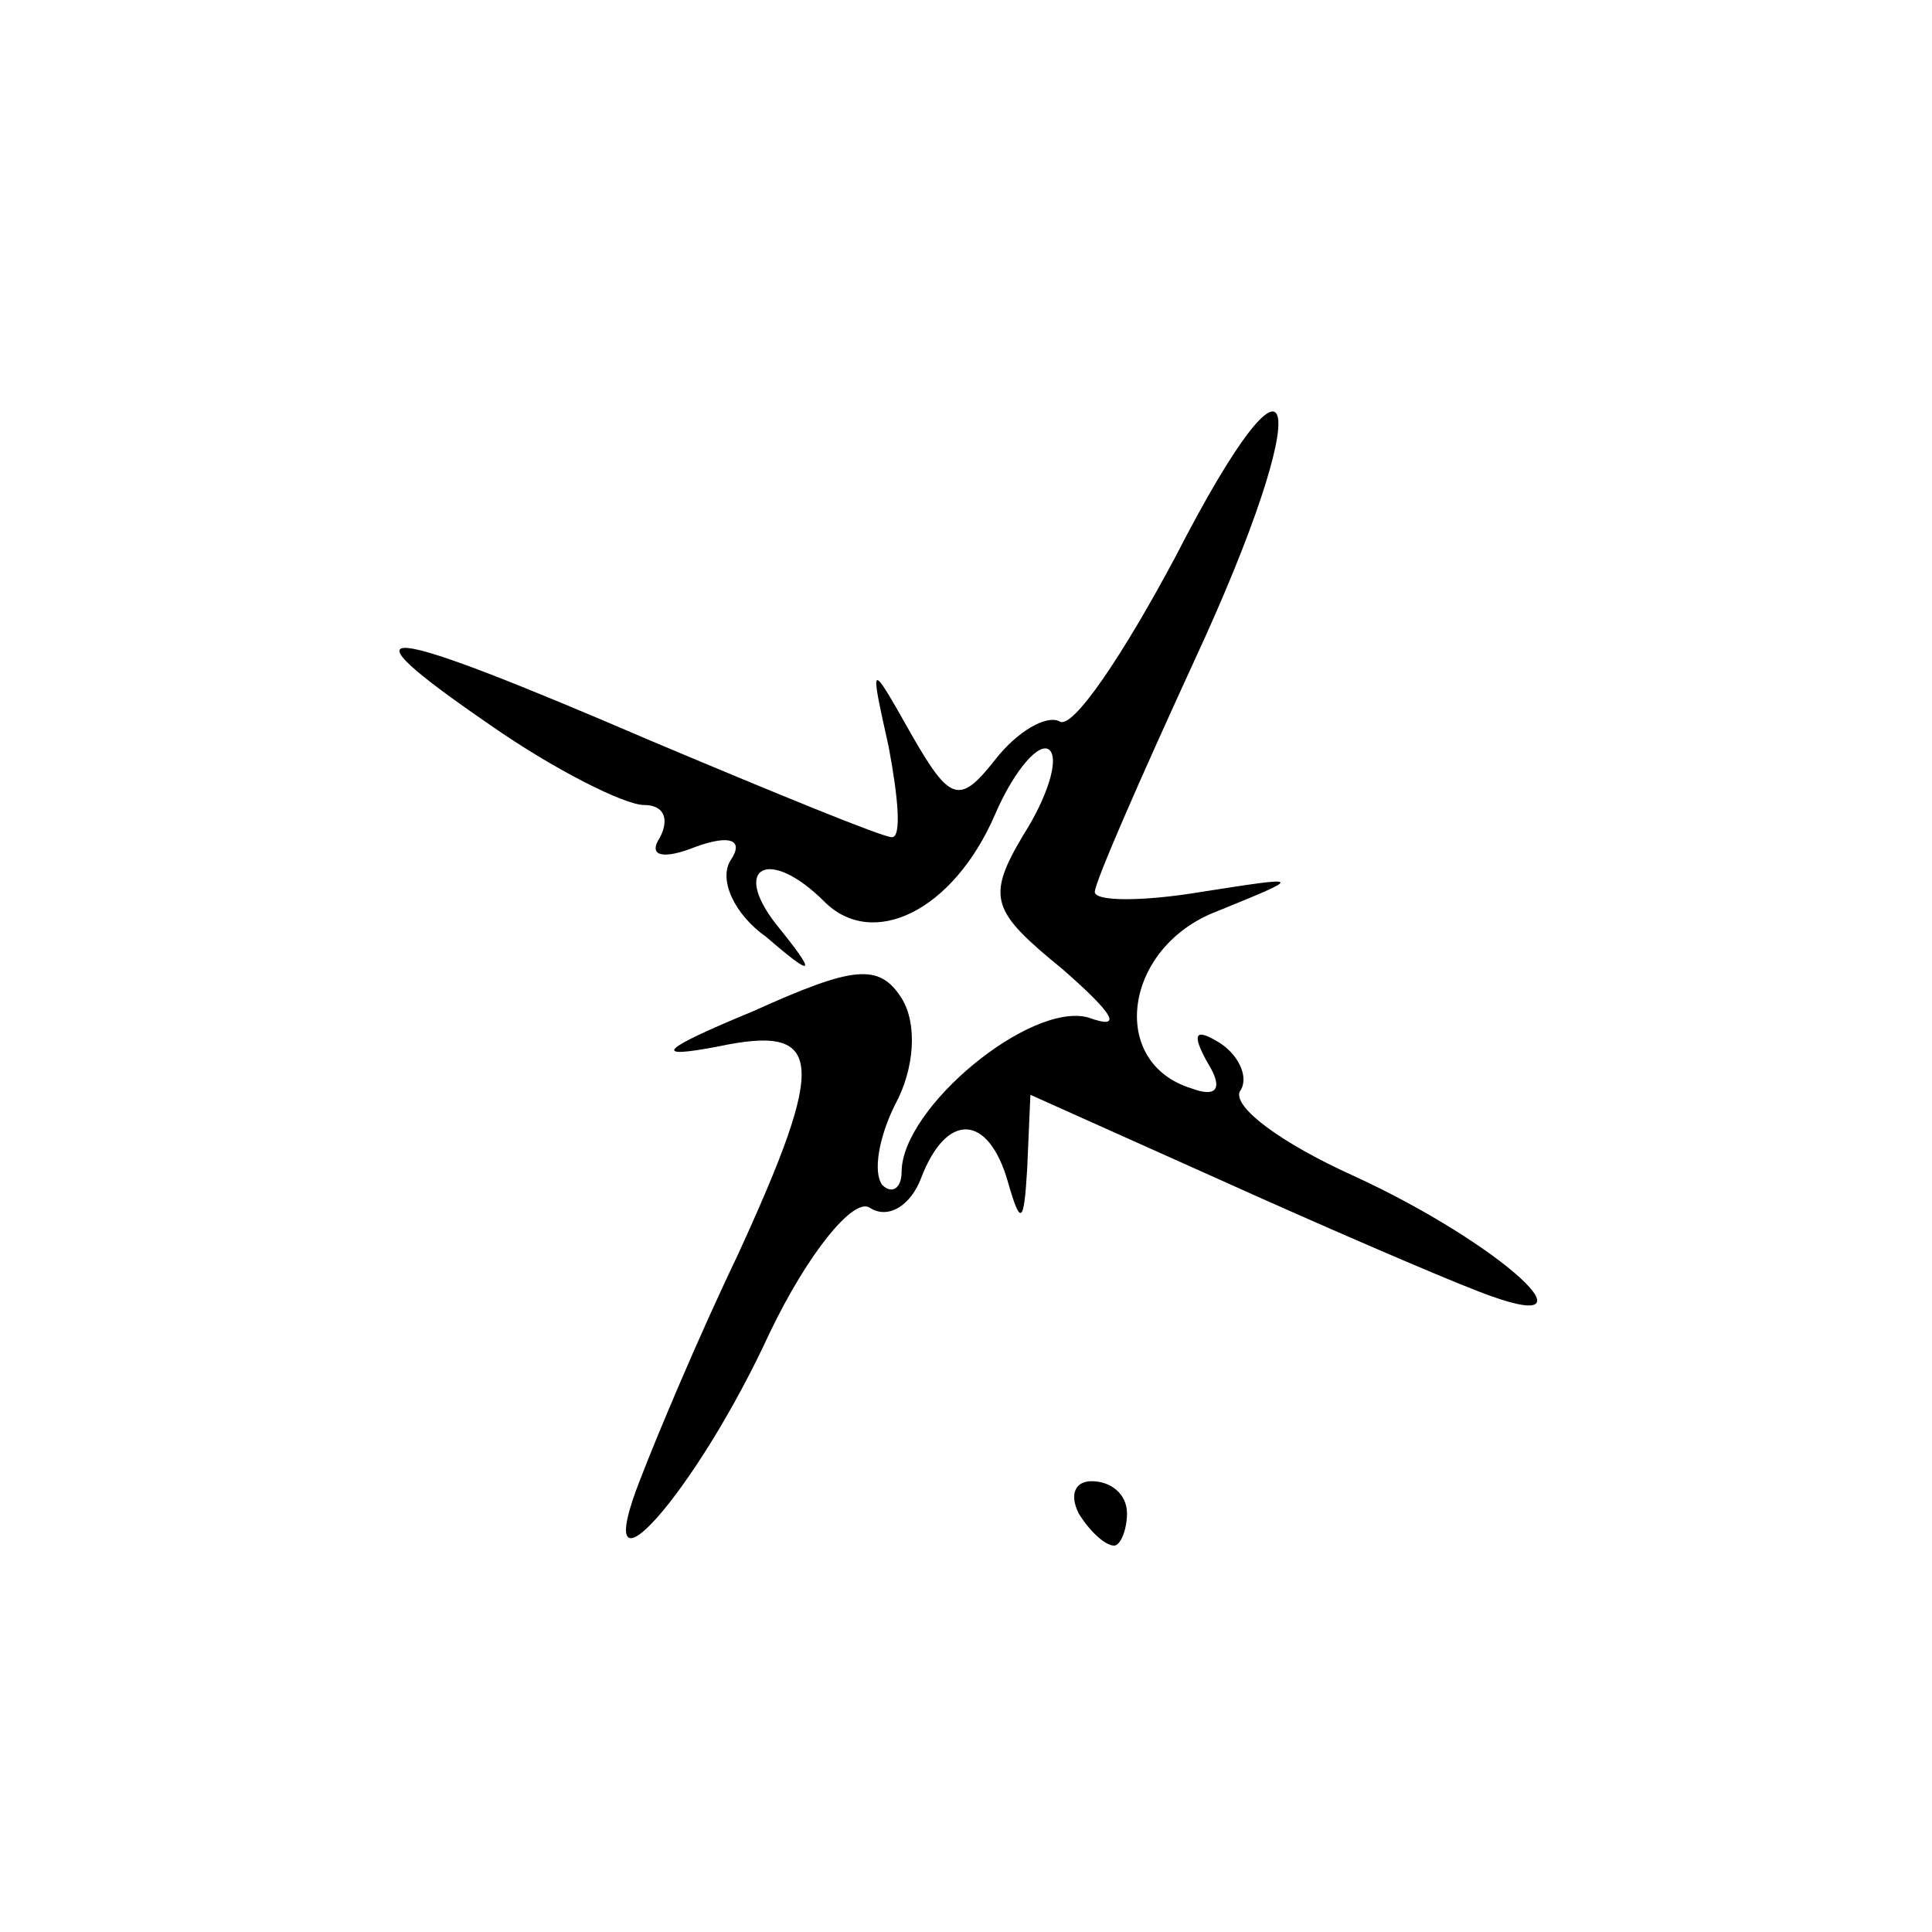 <?xml version="1.0" standalone="no"?>
<!DOCTYPE svg PUBLIC "-//W3C//DTD SVG 20010904//EN"
 "http://www.w3.org/TR/2001/REC-SVG-20010904/DTD/svg10.dtd">
<svg version="1.0" xmlns="http://www.w3.org/2000/svg"
 width="60pt" height="60pt" viewBox="0 0 60 60"
 preserveAspectRatio="xMidYMid meet">

<g transform="translate(0,60) scale(0.1,-0.1)"
fill="#000000" stroke="none">
<path d="M365 427 c-16 -30 -32 -54 -36 -51 -4 2 -13 -3 -20 -12 -11 -14 -14
-13 -26 8 -13 23 -13 23 -7 -4 3 -16 4 -28 1 -28 -3 0 -37 14 -75 30 -86 37
-98 38 -50 5 20 -14 42 -25 48 -25 6 0 8 -4 5 -10 -4 -6 1 -7 11 -3 11 4 15 2
11 -4 -4 -6 1 -17 11 -24 15 -13 16 -12 3 4 -14 18 -2 24 15 7 15 -15 40 -3
53 27 6 14 14 23 17 20 3 -3 -1 -15 -8 -26 -12 -20 -10 -24 12 -42 16 -14 19
-19 8 -15 -18 5 -58 -28 -58 -48 0 -5 -3 -7 -6 -4 -3 4 -1 15 4 25 6 11 7 25
2 33 -7 11 -15 10 -46 -4 -29 -12 -32 -15 -11 -11 33 7 34 -4 6 -65 -12 -25
-25 -56 -30 -69 -17 -43 17 -5 40 45 12 25 26 42 31 39 6 -4 13 1 16 9 8 21
21 20 27 -1 4 -14 5 -13 6 4 l1 23 58 -26 c31 -14 68 -30 81 -35 41 -16 7 15
-39 36 -22 10 -37 21 -35 26 3 4 0 11 -6 15 -8 5 -9 3 -4 -6 5 -8 3 -11 -5 -8
-26 8 -21 44 8 55 27 11 27 11 -5 6 -18 -3 -33 -3 -33 0 0 3 14 35 31 72 38
82 33 108 -6 32z"/>
<path d="M335 130 c3 -5 8 -10 11 -10 2 0 4 5 4 10 0 6 -5 10 -11 10 -5 0 -7
-4 -4 -10z"/>
</g>
</svg>
